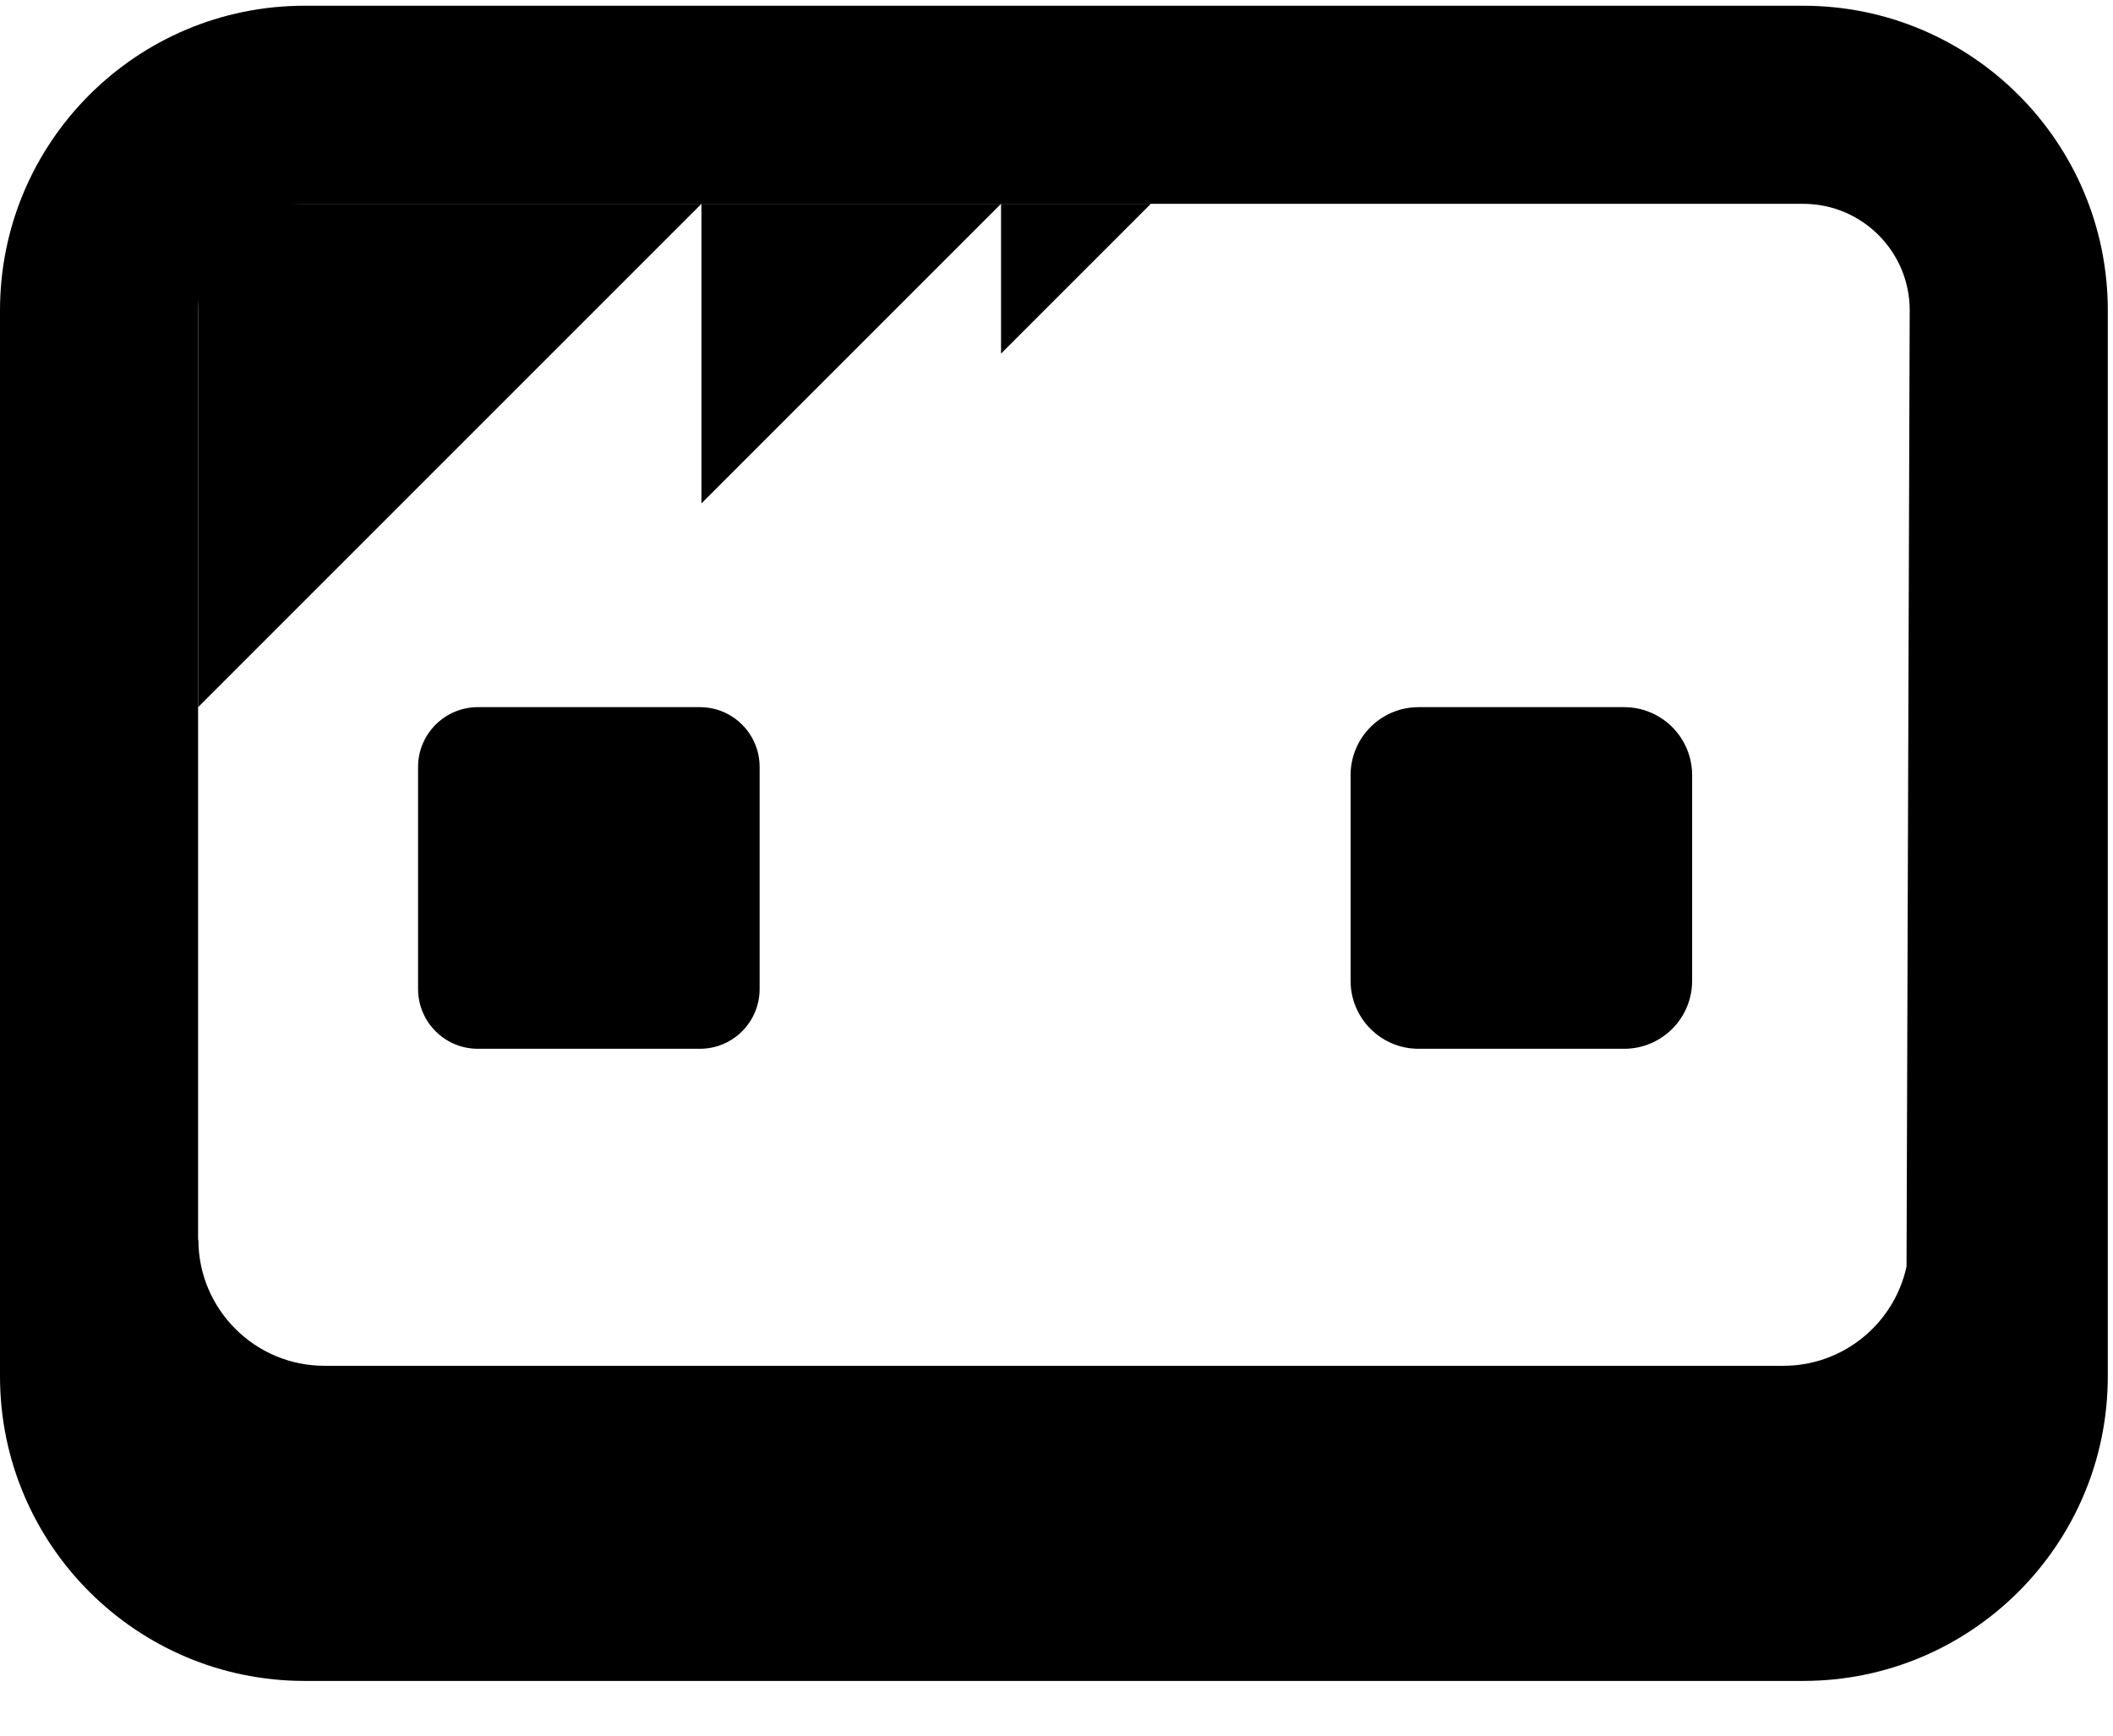 <svg viewBox="0 0 28 23" version="1.1" xmlns="http://www.w3.org/2000/svg" xmlns:xlink="http://www.w3.org/1999/xlink" xml:space="preserve" xmlnsserif="http://www.serif.com/" style="fill-rule:evenodd;clip-rule:evenodd;stroke-linejoin:round;stroke-miterlimit:2;"><g id="simple-microbit-image" serifid="simple microbit image"><path d="M27.931,4.112c0,-2.227 -1.808,-4.036 -4.036,-4.036l-19.859,0c-2.228,0 -4.036,1.809 -4.036,4.036l0,14.127c0,2.227 1.808,4.036 4.036,4.036c-0,-0 19.859,-0 19.859,-0c2.228,-0 4.036,-1.809 4.036,-4.036l0,-14.127Zm-2.667,12.672l0.042,-12.672c0,-0.779 -0.632,-1.411 -1.411,-1.411c0,0 -19.859,0 -19.859,0c-0.779,0 -1.411,0.632 -1.411,1.411l0,12.317l0.004,-0c0,0.921 0.749,1.67 1.671,1.67l19.332,-0c0.8,-0 1.469,-0.564 1.632,-1.315Z" style="fill: currentColor;"/><path d="M22.423,10.272c0,-0.497 -0.403,-0.901 -0.9,-0.901l-2.726,0c-0.497,0 -0.9,0.404 -0.9,0.901l-0,2.725c-0,0.497 0.403,0.901 0.9,0.901l2.726,-0c0.497,-0 0.9,-0.404 0.9,-0.901l0,-2.725Zm-12.357,-0.109c0,-0.437 -0.354,-0.792 -0.791,-0.792l-2.943,0c-0.437,0 -0.792,0.355 -0.792,0.792l0,2.943c0,0.437 0.355,0.792 0.792,0.792l2.943,-0c0.437,-0 0.791,-0.355 0.791,-0.792l0,-2.943Z" style="fill: currentColor;"/><path d="M2.625,2.701l10.64,0l-3.97,3.97l0,-3.97l-6.67,6.67l-0,-6.67Zm12.625,0l-1.985,1.985l0,-1.985l1.985,0Z" style="fill: currentColor;"/></g></svg>